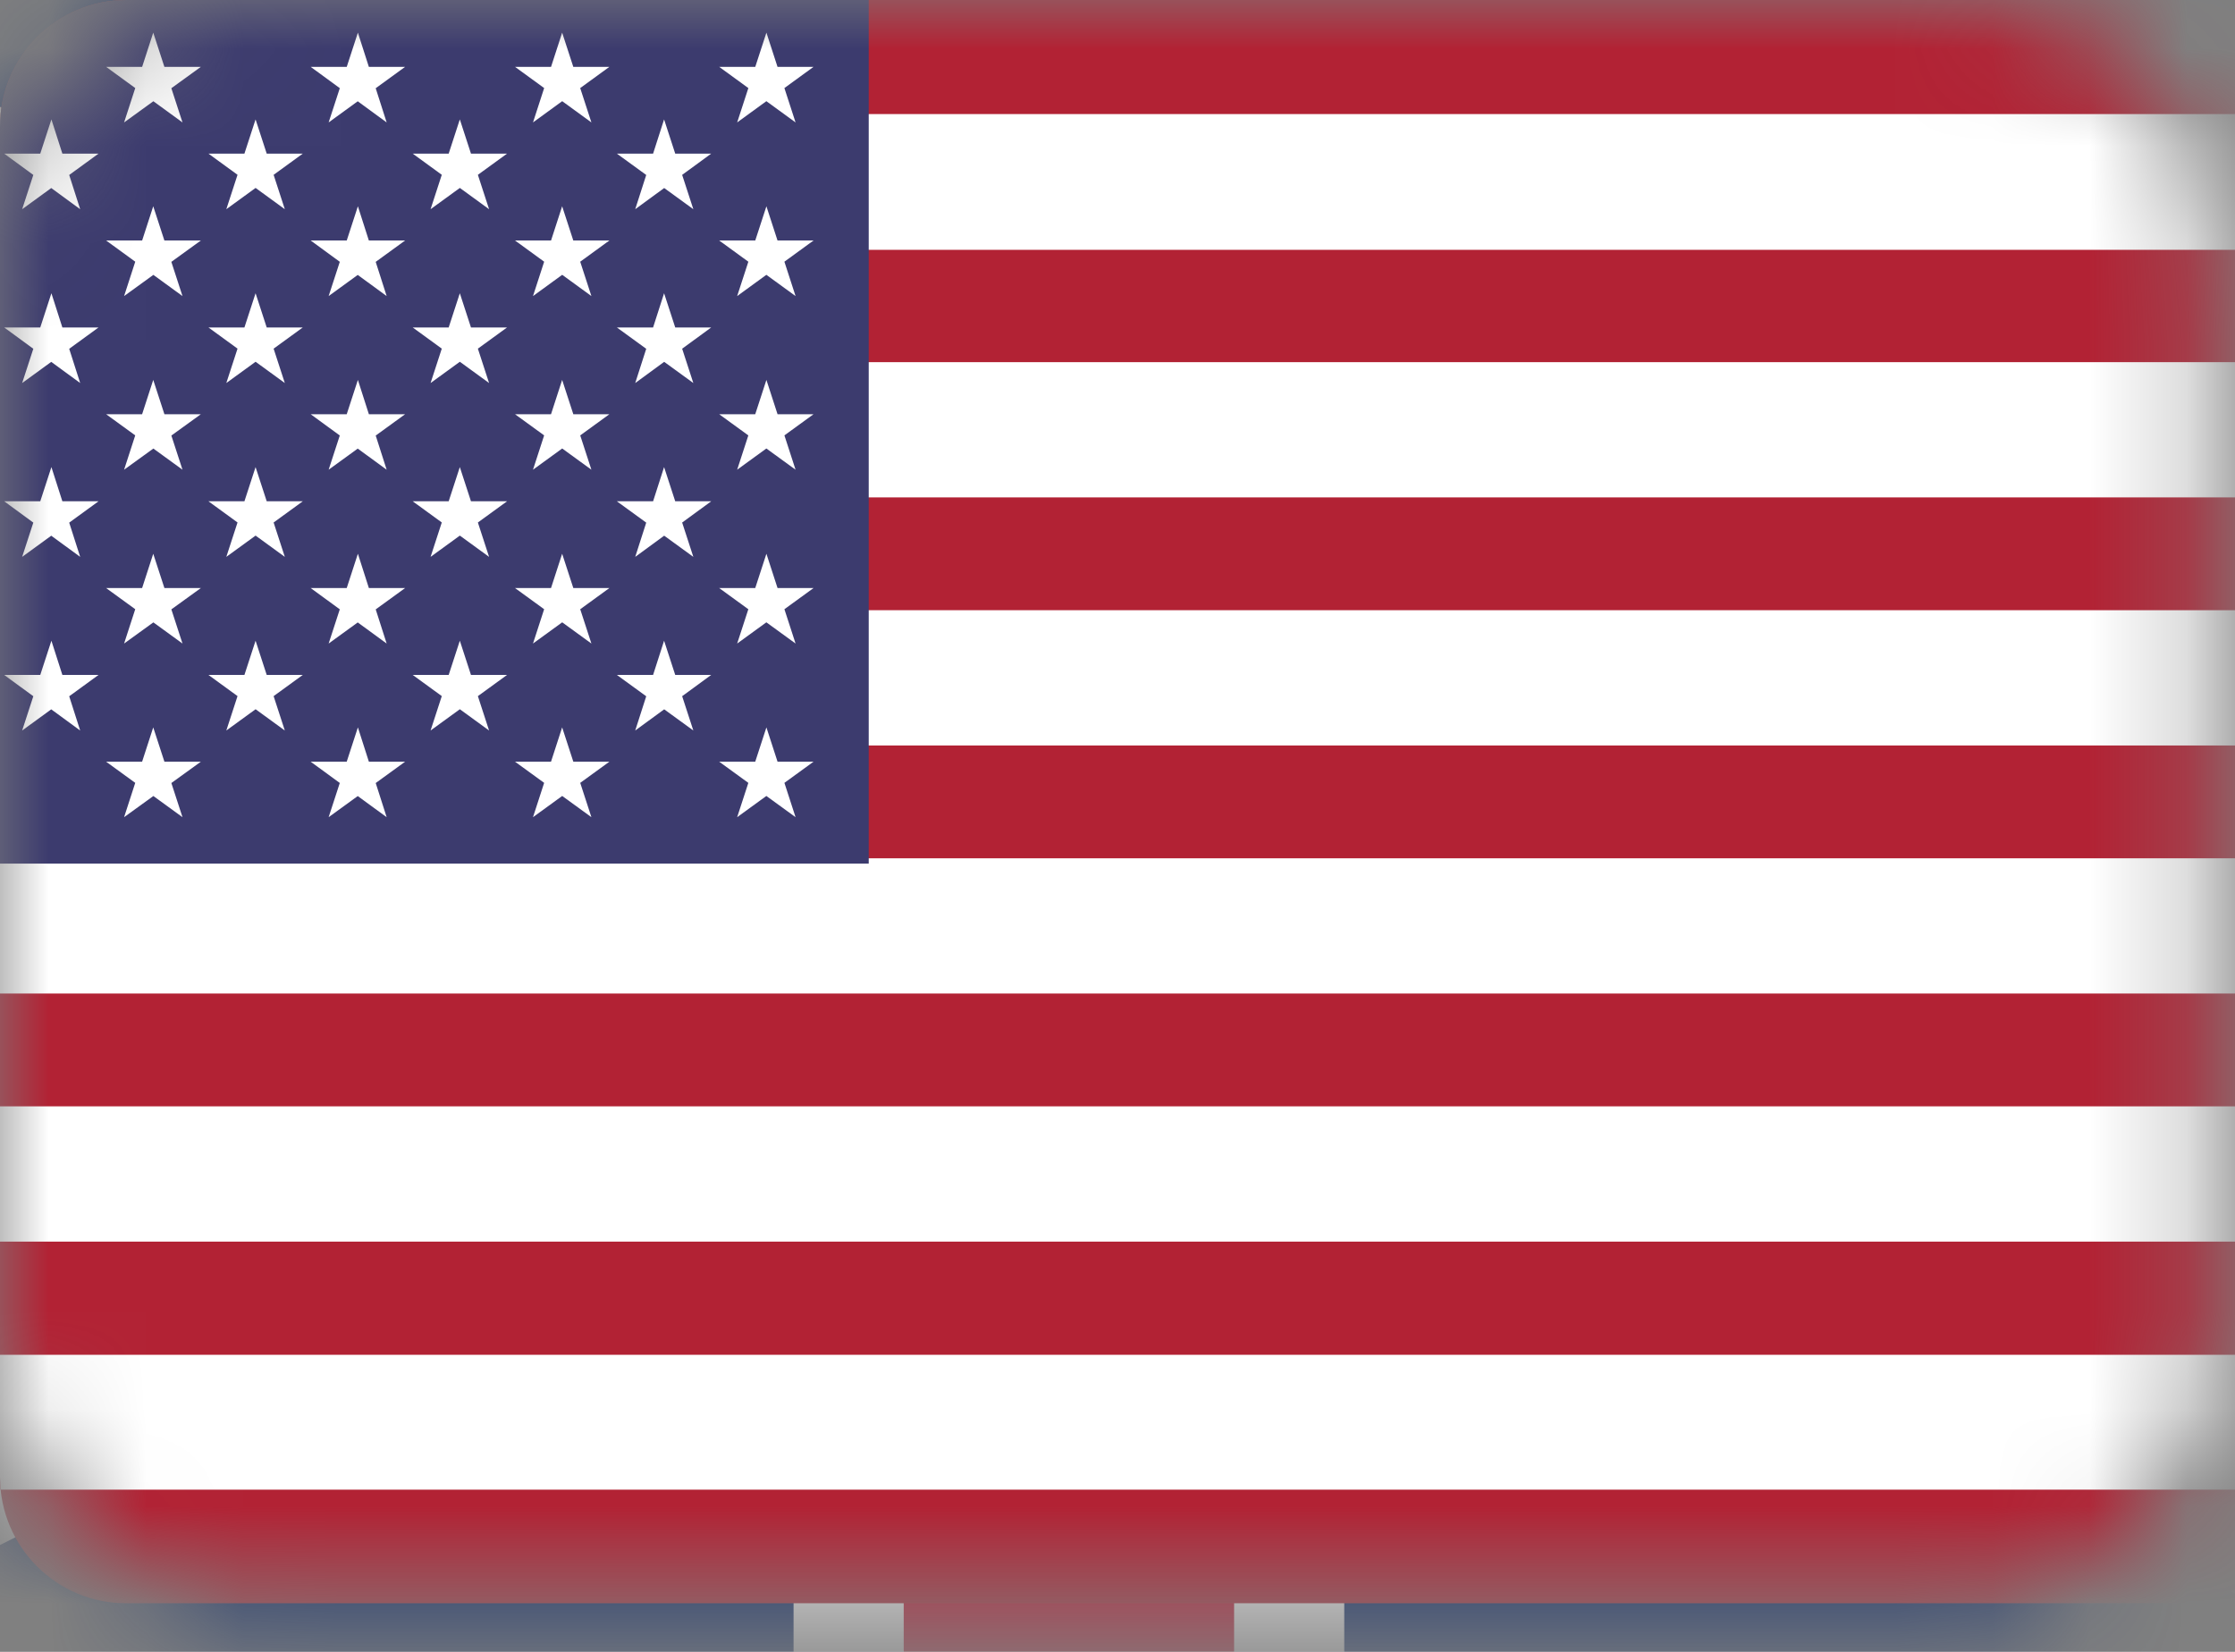 <svg width="23" height="17" viewBox="0 0 23 17" fill="none" xmlns="http://www.w3.org/2000/svg">
<rect x="0" y="0" width="23" height="17" fill="#808080" stroke="none"/>
<mask id="mask0_2256:41000" style="mask-type:alpha" maskUnits="userSpaceOnUse" x="0" y="0" width="23" height="17">
<path d="M22.737 13.896C22.737 15.291 21.606 16.422 20.21 16.422H2.526C1.131 16.422 0 15.291 0 13.896V2.527C0 1.132 1.131 0.001 2.526 0.001H20.21C21.606 0.001 22.737 1.132 22.737 2.527V13.896Z" fill="#DD2E44"/>
</mask>
<g mask="url(#mask0_2256:41000)">
<path d="M-6 0V17H28V0H-6Z" fill="#012169"/>
<path d="M-6 0L28 17L-6 0ZM28 0L-6 17L28 0Z" fill="black"/>
<path d="M28 0L-6 17M-6 0L28 17L-6 0Z" stroke="white" stroke-width="3.4"/>
<path d="M-6 0L28 17L-6 0ZM28 0L-6 17L28 0Z" fill="black"/>
<path d="M28 0L-6 17M-6 0L28 17L-6 0Z" stroke="#C8102E" stroke-width="2.267"/>
<path d="M11 0V17V0ZM-6 8.5H28H-6Z" fill="black"/>
<path d="M-6 8.5H28M11 0V17V0Z" stroke="white" stroke-width="5.667"/>
<path d="M11 0V17V0ZM-6 8.5H28H-6Z" fill="black"/>
<path d="M-6 8.5H28M11 0V17V0Z" stroke="#C8102E" stroke-width="3.4"/>
<path d="M1.302 0H22.418C23.136 0 23.721 0.585 23.721 1.302V15.198C23.721 15.915 23.136 16.5 22.418 16.5H1.302C0.585 16.504 0 15.92 0 15.202V1.302C0 0.585 0.585 0 1.302 0Z" fill="#B22234"/>
<path d="M0.009 1.174H23.721C23.725 1.217 23.729 1.26 23.729 1.307V2.571H0V1.303C0 1.26 0.004 1.217 0.009 1.174ZM23.725 3.727V5.119H0V3.727H23.725ZM23.725 6.28V7.672H0V6.28H23.725V6.28ZM23.725 8.833V10.225H0V8.833H23.725V8.833ZM23.725 11.386V12.778H0V11.386H23.725V11.386ZM23.725 13.939V15.198C23.725 15.241 23.721 15.288 23.716 15.331H0.009C0.004 15.293 0 15.245 0 15.203V13.943H23.725V13.939Z" fill="white"/>
<path d="M8.94 0V8.888H0V1.302C0 0.585 0.585 0 1.302 0H8.94Z" fill="#3C3B6E"/>
<path d="M0.529 1.229L0.825 2.153L0.043 1.581H1.014L0.228 2.153L0.529 1.229Z" fill="white"/>
<path d="M0.529 3.018L0.825 3.942L0.043 3.37H1.014L0.228 3.942L0.529 3.018Z" fill="white"/>
<path d="M0.529 4.807L0.825 5.731L0.043 5.159H1.014L0.228 5.731L0.529 4.807Z" fill="white"/>
<path d="M0.529 6.594L0.825 7.518L0.043 6.946H1.014L0.228 7.518L0.529 6.594Z" fill="white"/>
<path d="M1.577 0.336L1.878 1.26L1.092 0.688H2.067L1.277 1.26L1.577 0.336Z" fill="white"/>
<path d="M1.577 2.123L1.878 3.047L1.092 2.475H2.067L1.277 3.047L1.577 2.123Z" fill="white"/>
<path d="M1.577 3.91L1.878 4.834L1.092 4.263H2.067L1.277 4.834L1.577 3.91Z" fill="white"/>
<path d="M1.577 5.699L1.878 6.623L1.092 6.052H2.067L1.277 6.623L1.577 5.699Z" fill="white"/>
<path d="M1.577 7.486L1.878 8.41L1.092 7.839H2.067L1.277 8.41L1.577 7.486Z" fill="white"/>
<path d="M2.63 1.229L2.931 2.153L2.145 1.581H3.116L2.329 2.153L2.63 1.229Z" fill="white"/>
<path d="M2.63 3.018L2.931 3.942L2.145 3.37H3.116L2.329 3.942L2.63 3.018Z" fill="white"/>
<path d="M2.63 4.807L2.931 5.731L2.145 5.159H3.116L2.329 5.731L2.63 4.807Z" fill="white"/>
<path d="M2.63 6.594L2.931 7.518L2.145 6.946H3.116L2.329 7.518L2.63 6.594Z" fill="white"/>
<path d="M3.683 0.336L3.979 1.26L3.197 0.688H4.169L3.382 1.26L3.683 0.336Z" fill="white"/>
<path d="M3.683 2.123L3.979 3.047L3.197 2.475H4.169L3.382 3.047L3.683 2.123Z" fill="white"/>
<path d="M3.683 3.91L3.979 4.834L3.197 4.263H4.169L3.382 4.834L3.683 3.91Z" fill="white"/>
<path d="M3.683 5.699L3.979 6.623L3.197 6.052H4.169L3.382 6.623L3.683 5.699Z" fill="white"/>
<path d="M3.683 7.486L3.979 8.41L3.197 7.839H4.169L3.382 8.41L3.683 7.486Z" fill="white"/>
<path d="M4.732 1.229L5.033 2.153L4.247 1.581H5.218L4.431 2.153L4.732 1.229Z" fill="white"/>
<path d="M4.732 3.018L5.033 3.942L4.247 3.37H5.218L4.431 3.942L4.732 3.018Z" fill="white"/>
<path d="M4.732 4.807L5.033 5.731L4.247 5.159H5.218L4.431 5.731L4.732 4.807Z" fill="white"/>
<path d="M4.732 6.594L5.033 7.518L4.247 6.946H5.218L4.431 7.518L4.732 6.594Z" fill="white"/>
<path d="M5.785 0.336L6.086 1.26L5.3 0.688H6.271L5.485 1.26L5.785 0.336Z" fill="white"/>
<path d="M5.785 2.123L6.086 3.047L5.3 2.475H6.271L5.485 3.047L5.785 2.123Z" fill="white"/>
<path d="M5.785 3.91L6.086 4.834L5.3 4.263H6.271L5.485 4.834L5.785 3.91Z" fill="white"/>
<path d="M5.785 5.699L6.086 6.623L5.3 6.052H6.271L5.485 6.623L5.785 5.699Z" fill="white"/>
<path d="M5.785 7.486L6.086 8.41L5.3 7.839H6.271L5.485 8.41L5.785 7.486Z" fill="white"/>
<path d="M6.834 1.229L7.135 2.153L6.348 1.581H7.319L6.537 2.153L6.834 1.229Z" fill="white"/>
<path d="M6.834 3.018L7.135 3.942L6.348 3.37H7.319L6.537 3.942L6.834 3.018Z" fill="white"/>
<path d="M6.834 4.807L7.135 5.731L6.348 5.159H7.319L6.537 5.731L6.834 4.807Z" fill="white"/>
<path d="M6.834 6.594L7.135 7.518L6.348 6.946H7.319L6.537 7.518L6.834 6.594Z" fill="white"/>
<path d="M7.887 0.336L8.187 1.26L7.401 0.688H8.372L7.586 1.26L7.887 0.336Z" fill="white"/>
<path d="M7.887 2.123L8.187 3.047L7.401 2.475H8.372L7.586 3.047L7.887 2.123Z" fill="white"/>
<path d="M7.887 3.91L8.187 4.834L7.401 4.263H8.372L7.586 4.834L7.887 3.91Z" fill="white"/>
<path d="M7.887 5.699L8.187 6.623L7.401 6.052H8.372L7.586 6.623L7.887 5.699Z" fill="white"/>
<path d="M7.887 7.486L8.187 8.41L7.401 7.839H8.372L7.586 8.41L7.887 7.486Z" fill="white"/>
</g>
</svg>
